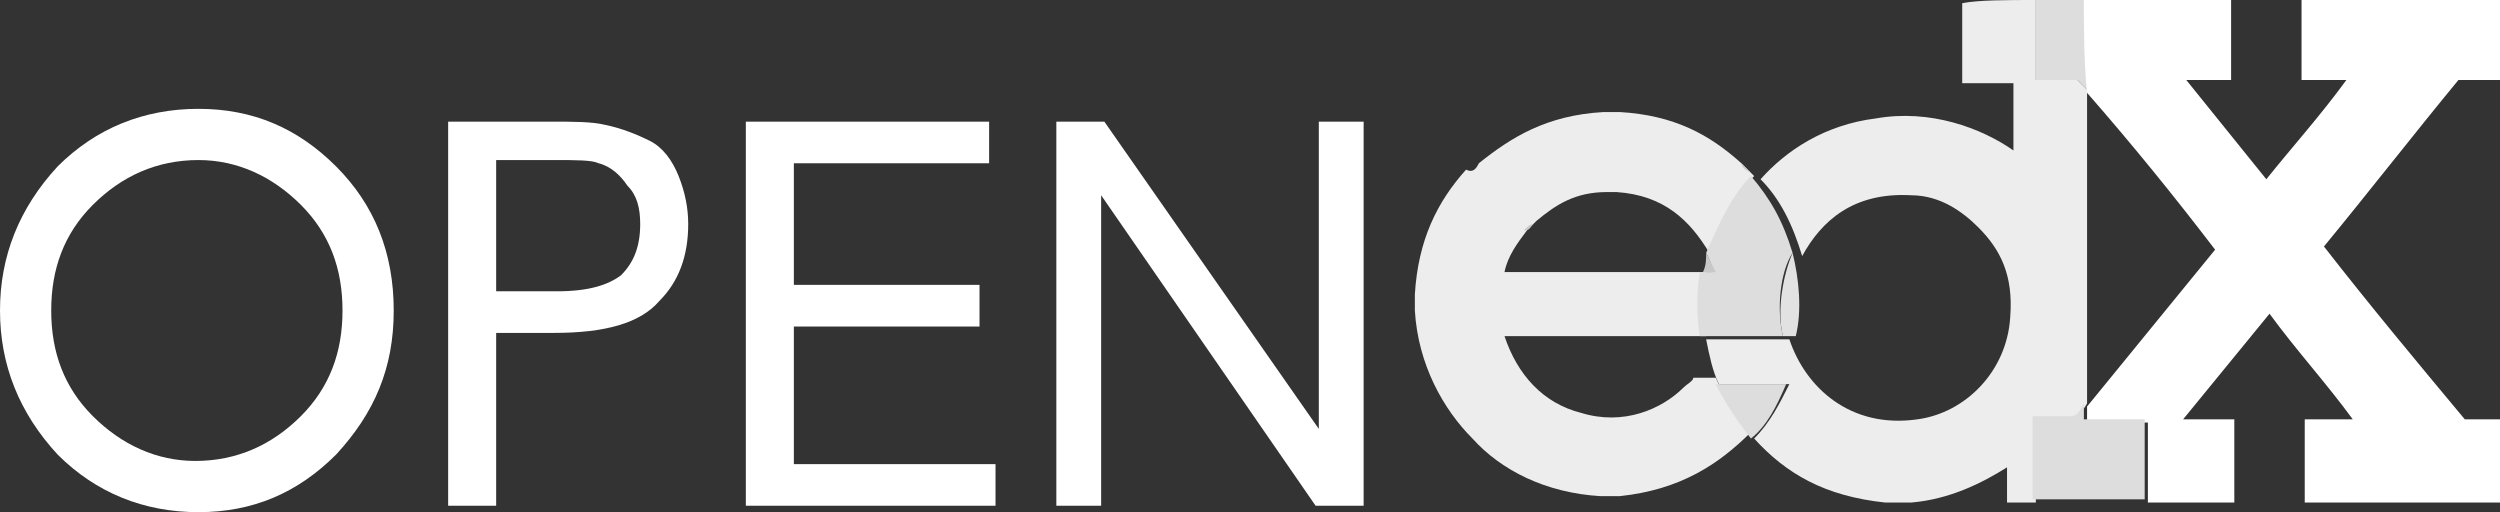 <?xml version="1.0" encoding="utf-8"?>
<!-- Generator: Adobe Illustrator 21.1.0, SVG Export Plug-In . SVG Version: 6.00 Build 0)  -->
<svg version="1.1" id="Слой_1" xmlns="http://www.w3.org/2000/svg" xmlns:xlink="http://www.w3.org/1999/xlink" x="0px" y="0px"
	 viewBox="0 0 78.1 16" style="enable-background:new 0 0 78.1 16;" xml:space="preserve">
<rect x="0" y="0" width="78.1" height="16" fill="#333333" stroke="none"/>
<style type="text/css">
	.st0{fill:#FFFFFF;}
	.st1{fill-rule:evenodd;clip-rule:evenodd;fill:#EDEDED;}
	.st2{fill-rule:evenodd;clip-rule:evenodd;fill:#DDDDDD;}
	.st3{fill-rule:evenodd;clip-rule:evenodd;fill:#FFFFFF;}
	.st4{fill-rule:evenodd;clip-rule:evenodd;fill:#C8C8C8;}
	.st5{fill-rule:evenodd;clip-rule:evenodd;fill:#E2E2E2;}
</style>
<g>
	<g>
		<path class="st0" d="M14,15.8v-12h3.2c0.7,0,1.3,0,1.7,0.1c0.5,0.1,1,0.3,1.4,0.5C20.7,4.6,21,5,21.2,5.5c0.2,0.5,0.3,1,0.3,1.5
			c0,1-0.3,1.8-0.9,2.4c-0.6,0.7-1.7,1-3.3,1h-1.8v5.4H14z M15.5,9.1h1.9c1,0,1.6-0.2,2-0.5C19.8,8.2,20,7.7,20,7
			c0-0.5-0.1-0.9-0.4-1.2c-0.2-0.3-0.5-0.6-0.9-0.7c-0.2-0.1-0.7-0.1-1.4-0.1h-1.8V9.1z"/>
		<path class="st0" d="M23.3,15.8v-12h7.6v1.3h-6.1v3.8h5.8v1.3h-5.8v4.3h6.3v1.3H23.3z"/>
		<path class="st0" d="M33,15.8v-12h1.5l6.7,9.6V3.8h1.4v12h-1.5l-6.7-9.7v9.7H33z"/>
		<g>
			<path class="st0" d="M10.5,5.2c1.2,1.2,1.8,2.7,1.8,4.5s-0.6,3.2-1.8,4.5C9.3,15.4,7.9,16,6.2,16c-1.7,0-3.2-0.6-4.4-1.8
				C0.6,12.9,0,11.4,0,9.7s0.6-3.2,1.8-4.5C3,4,4.5,3.4,6.2,3.4C7.9,3.4,9.3,4,10.5,5.2z M6.2,5C4.9,5,3.8,5.5,2.9,6.4
				C2,7.3,1.6,8.4,1.6,9.7C1.6,11,2,12.1,2.9,13c0.9,0.9,2,1.4,3.2,1.4c1.3,0,2.4-0.5,3.3-1.4c0.9-0.9,1.3-2,1.3-3.3
				c0-1.3-0.4-2.4-1.3-3.3C8.5,5.5,7.4,5,6.2,5z"/>
		</g>
	</g>
	<path class="st1" d="M63.6,0c0,0.8,0,2.5,0,2.5l1.3,0c0,0,0.2,0.2,0.3,0.3c0,0,0,0,0,0c0,3.3,0,6.5,0,9.8c0,0,0,0,0,0
		c-0.1,0.2-0.3,0.4-0.4,0.5c-0.4,0-0.8,0-1.2,0c0,0.9,0,1.7,0,2.6c-0.3,0-0.6,0-0.9,0c0-0.4,0-0.7,0-1.1c-0.8,0.5-1.8,1-3,1.1
		c-0.3,0-0.5,0-0.8,0c-1.9-0.2-3.1-0.9-4.1-2c0,0,0,0,0,0c0.5-0.5,0.8-1.1,1.1-1.7c-0.7,0-1.5,0-2.2,0c0,0,0,0,0,0
		c-0.2-0.4-0.3-0.9-0.4-1.4c0,0,0,0,0,0c0.8,0,1.7,0,2.6,0c0,0,0,0,0,0c0.5,1.5,1.9,2.8,4,2.5c1.5-0.2,2.8-1.5,2.9-3.2
		c0.1-1.3-0.3-2.1-1-2.8c-0.5-0.5-1.2-1-2.1-1c-1.8-0.1-2.8,0.8-3.4,1.9c0,0,0,0,0,0c-0.3-1-0.7-1.8-1.3-2.4c0,0,0,0,0,0
		c0.8-0.9,2-1.7,3.6-1.9c1.7-0.3,3.3,0.3,4.3,1c0-0.7,0-1.4,0-2.1c-0.5,0-1.1,0-1.6,0c0-0.8,0-1.7,0-2.5C61.8,0,62.7,0,63.6,0z"/>
	<path class="st2" d="M63.6,0c0.5,0,1.1,0,1.6,0c0,0.9,0,1.9,0,2.8c-0.1-0.1-0.3-0.3-0.3-0.3l-1.3,0C63.6,2.5,63.6,0.8,63.6,0z"/>
	<path class="st3" d="M65.1,0c1.5,0,3.1,0,4.6,0c0,0.8,0,1.6,0,2.5c-0.5,0-1,0-1.4,0c0.8,1,1.7,2.1,2.5,3.1c0.8-1,1.7-2,2.5-3.1
		c0,0,0,0,0,0c-0.5,0-0.9,0-1.4,0c0-0.8,0-1.6,0-2.5c2.1,0,4.1,0,6.2,0c0,0.8,0,1.6,0,2.5c-0.4,0-0.9,0-1.3,0
		C75.4,4.2,74,6,72.6,7.7c1.4,1.8,2.9,3.6,4.4,5.4c0.4,0,0.8,0,1.2,0c0,0.9,0,1.7,0,2.6c-2.1,0-4.1,0-6.2,0c0-0.9,0-1.7,0-2.6
		c0.5,0,1,0,1.5,0c-0.8-1.1-1.8-2.2-2.6-3.3c-0.9,1.1-1.8,2.2-2.7,3.3c0.5,0,1,0,1.6,0c0,0.9,0,1.7,0,2.6c-0.9,0-1.8,0-2.7,0
		c0-0.8,0-1.7,0-2.5c-0.6,0-1.3,0-1.9,0c0-0.2,0-0.3,0-0.5c0,0,0,0,0,0c1.3-1.6,2.7-3.3,4-4.9c-1.3-1.7-2.6-3.3-4-4.9c0,0,0,0,0,0
		C65.1,1.9,65.1,0.9,65.1,0z"/>
	<path class="st4" d="M68.4,2.5c0.4,0,0.9,0,1.4,0C69.3,2.5,68.8,2.5,68.4,2.5z"/>
	<path class="st4" d="M72,2.5c0.5,0,0.9,0,1.4,0c0,0,0,0,0,0C72.9,2.5,72.4,2.5,72,2.5z"/>
	<path class="st4" d="M76.8,2.5c0.4,0,0.9,0,1.3,0C77.7,2.5,77.3,2.5,76.8,2.5z"/>
	<path class="st4" d="M50.1,3.5c0.1,0,0.4,0,0.5,0C50.4,3.5,50.2,3.5,50.1,3.5z"/>
	<path class="st1" d="M46.2,5.1c1-0.8,2.1-1.5,3.9-1.6c0.2,0,0.3,0,0.5,0c1.7,0.1,2.8,0.7,3.8,1.6c0.1,0.1,0.2,0.2,0.3,0.3
		c0,0,0.1,0.1,0.1,0.1c0,0,0,0,0,0c-0.6,0.6-1.1,1.4-1.4,2.4c0,0,0,0,0,0c-0.6-1-1.4-1.8-2.9-1.9c-0.1,0-0.2,0-0.3,0
		c-1,0-1.6,0.4-2.2,0.9c-0.1,0.1-0.2,0.2-0.3,0.3c-0.3,0.4-0.6,0.8-0.7,1.3c2.1,0,4.2,0,6.3,0c-0.1,0.6-0.1,1.4,0,2c0,0,0,0,0,0
		c-2.1,0-4.2,0-6.3,0c0.4,1.2,1.2,2.1,2.4,2.4c1.3,0.4,2.5-0.1,3.2-0.8c0.1-0.1,0.3-0.2,0.3-0.3c0.2,0,0.5,0,0.7,0c0,0,0,0,0,0
		c0.3,0.7,0.7,1.2,1.1,1.7c0,0,0,0,0,0c-1,1-2.2,1.8-4.1,2c-0.2,0-0.4,0-0.6,0c-1.7-0.1-3.1-0.8-4-1.8c-0.9-0.9-1.7-2.3-1.8-4
		c0-0.2,0-0.3,0-0.5c0.1-1.7,0.7-2.9,1.6-3.9C46,5.4,46.1,5.3,46.2,5.1z"/>
	<path class="st2" d="M54.7,5.5c0.6,0.7,1,1.4,1.3,2.4c-0.4,0.6-0.5,1.8-0.3,2.6c-0.9,0-1.7,0-2.6,0c-0.1-0.6-0.1-1.4,0-2
		c0.1,0,0.3,0,0.4,0c0-0.2-0.1-0.4-0.2-0.6C53.7,7,54.1,6.1,54.7,5.5z"/>
	<path class="st4" d="M53.3,7.9C53.4,7.9,53.4,7.9,53.3,7.9c0.1,0.2,0.2,0.4,0.3,0.6c-0.1,0-0.3,0-0.4,0C53.3,8.3,53.3,8.1,53.3,7.9
		z"/>
	<path class="st5" d="M56,7.9C56,7.9,56,7.9,56,7.9c0.2,0.8,0.3,1.8,0.1,2.6c-0.1,0-0.3,0-0.4,0c0,0,0,0,0,0
		C55.5,9.7,55.7,8.6,56,7.9z"/>
	<path class="st2" d="M53.6,12c0.7,0,1.5,0,2.2,0c-0.3,0.7-0.6,1.3-1.1,1.7C54.3,13.2,53.9,12.6,53.6,12z"/>
	<path class="st2" d="M65.1,12.6c0,0.2,0,0.3,0,0.5c0.6,0,1.3,0,1.9,0c0,0.8,0,1.7,0,2.5c-1.2,0-2.3,0-3.5,0c0-0.9,0-1.7,0-2.6
		c0.4,0,0.8,0,1.2,0C64.9,13,65,12.8,65.1,12.6z"/>
	<path class="st4" d="M54.4,5.1c0.1,0.1,0.2,0.2,0.3,0.3C54.5,5.3,54.4,5.2,54.4,5.1z"/>
	<path class="st4" d="M47.6,7.2C47.7,7.1,47.8,7,47.9,7C47.8,7.1,47.8,7.2,47.6,7.2z"/>
</g>
</svg>

